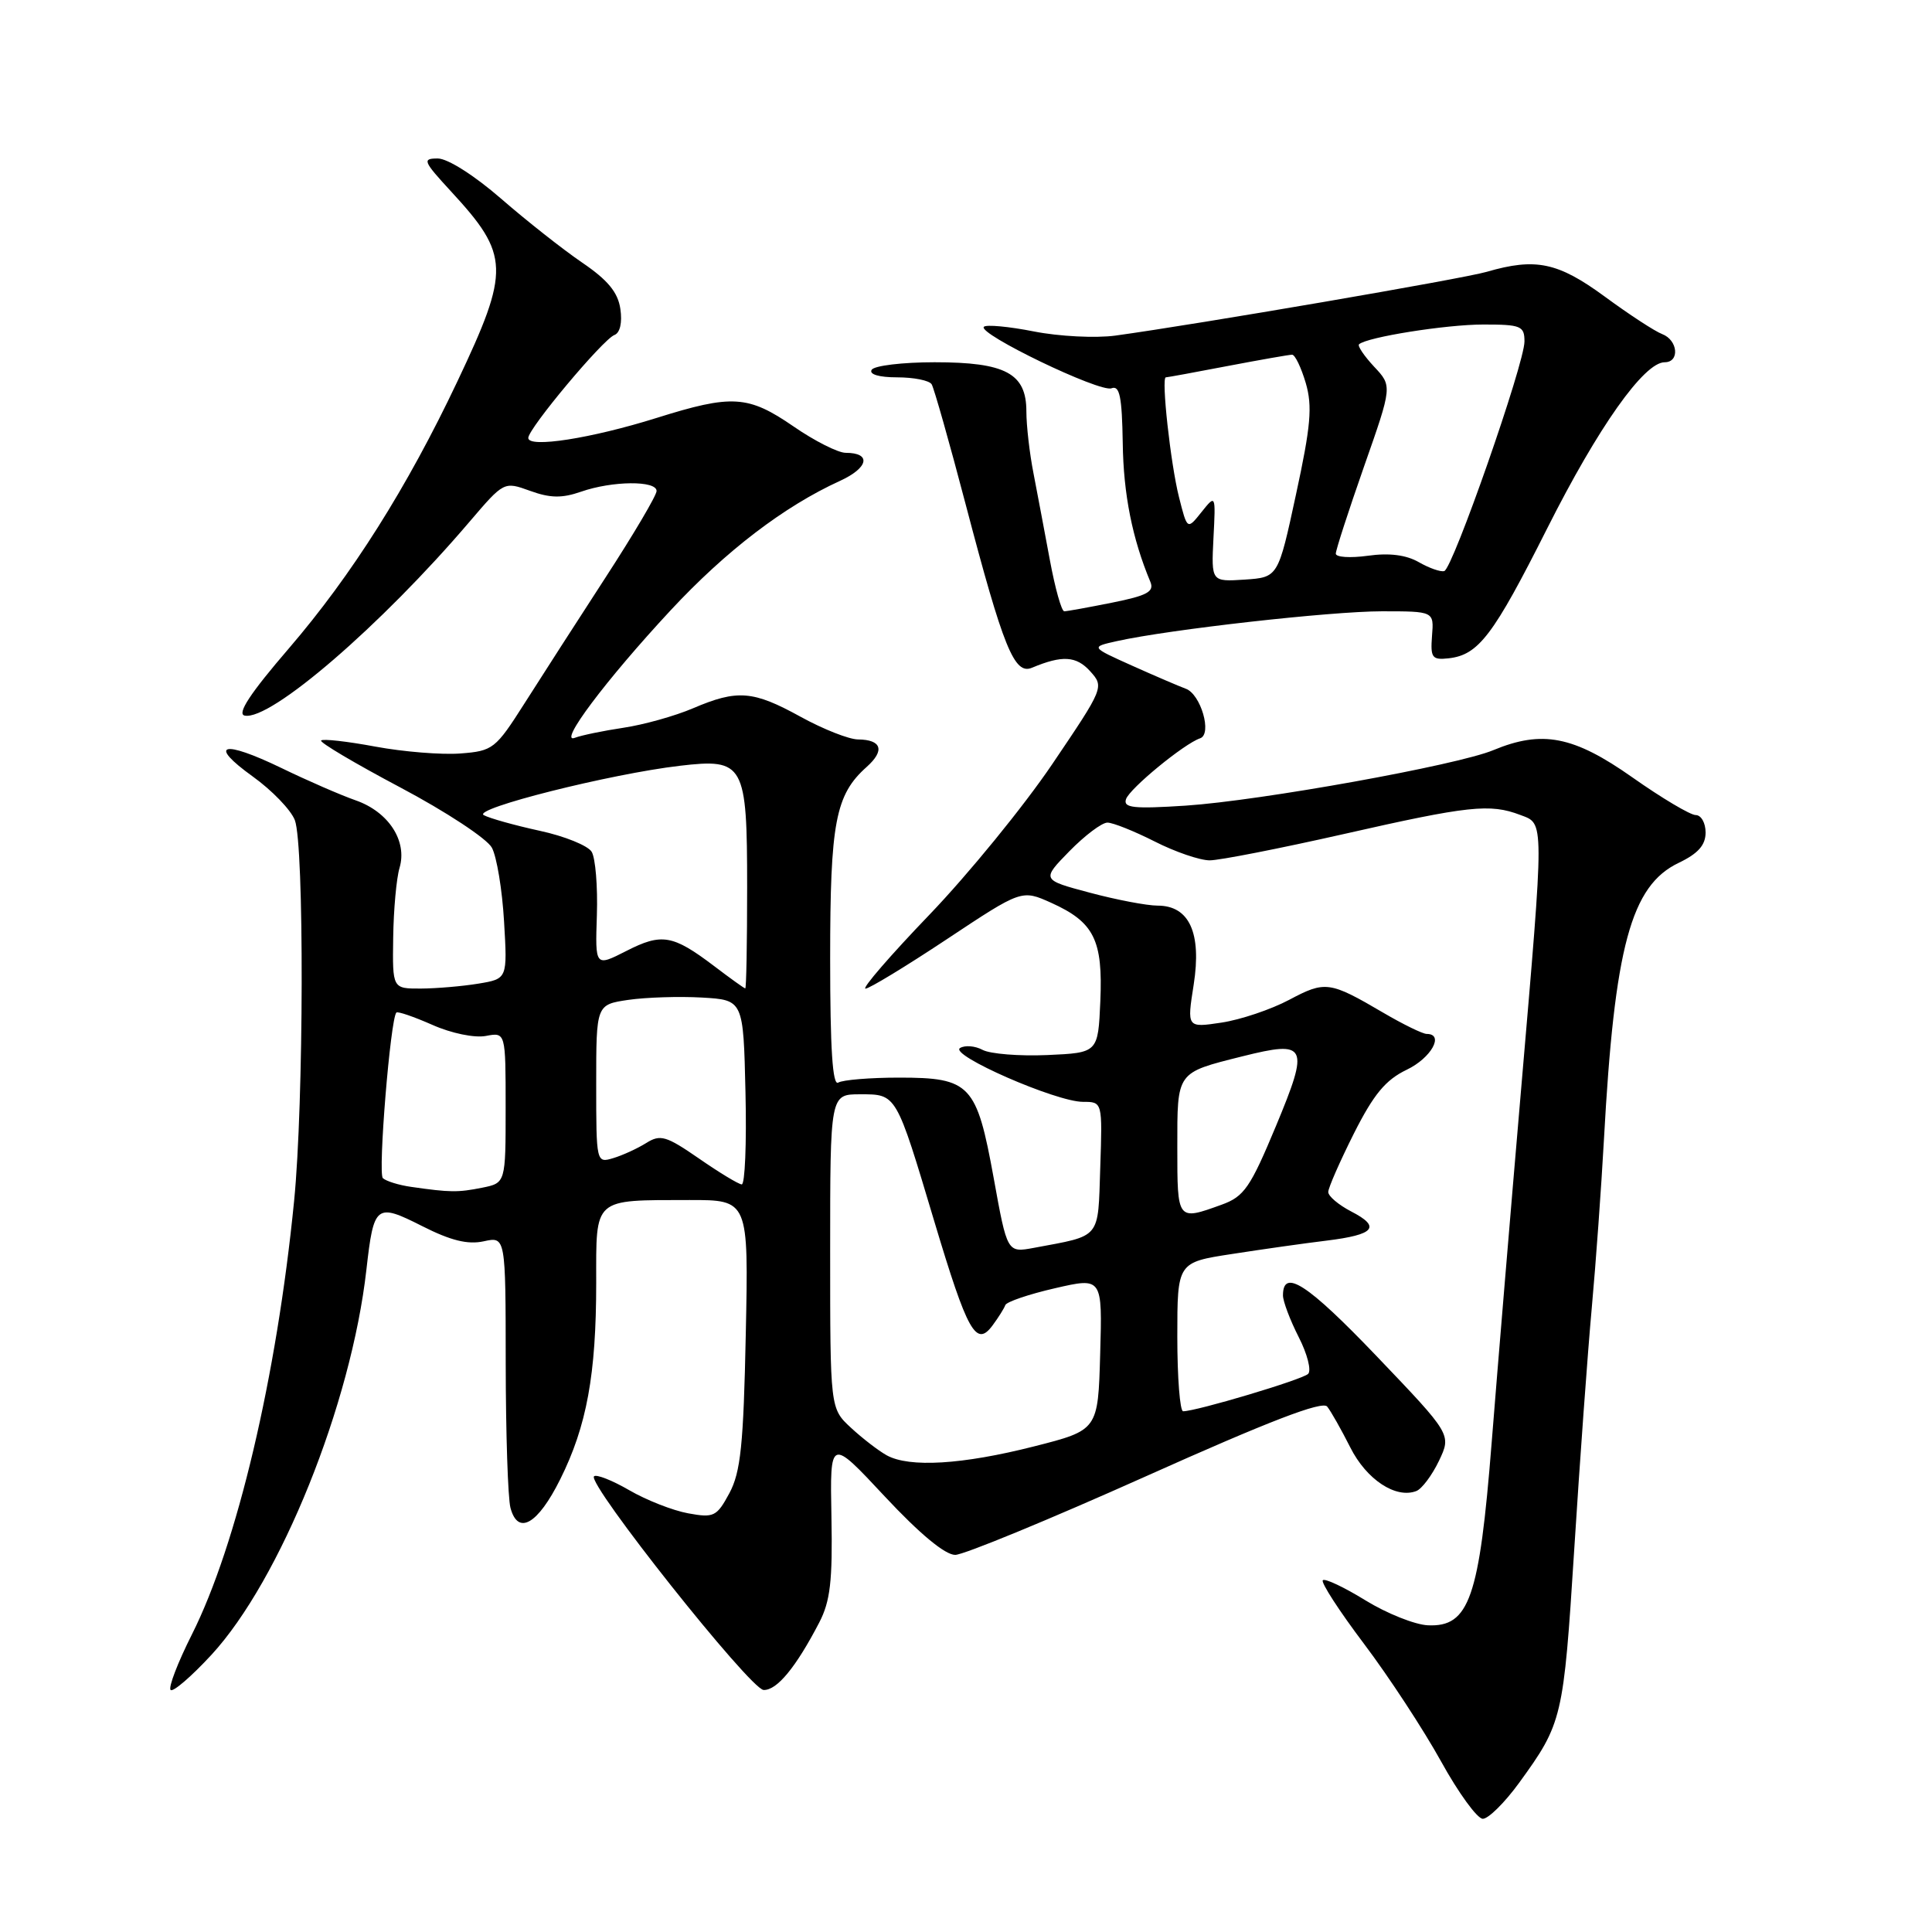 <?xml version="1.0" encoding="UTF-8" standalone="no"?>
<!DOCTYPE svg PUBLIC "-//W3C//DTD SVG 1.1//EN" "http://www.w3.org/Graphics/SVG/1.1/DTD/svg11.dtd" >
<svg xmlns="http://www.w3.org/2000/svg" xmlns:xlink="http://www.w3.org/1999/xlink" version="1.1" viewBox="0 0 256 256">
 <g >
 <path fill="currentColor"
d=" M 201.28 236.25 C 207.03 228.33 207.17 227.72 208.59 205.37 C 209.33 193.64 210.38 179.19 210.92 173.27 C 211.46 167.35 212.18 157.32 212.53 151.00 C 213.93 125.43 216.11 117.35 222.44 114.33 C 225.01 113.10 226.00 111.98 226.00 110.31 C 226.00 109.04 225.41 108.00 224.69 108.00 C 223.98 108.00 220.19 105.75 216.29 103.00 C 208.51 97.52 204.35 96.71 197.87 99.40 C 193.07 101.40 167.04 106.09 157.12 106.75 C 150.21 107.20 148.82 107.05 149.20 105.90 C 149.66 104.49 156.92 98.53 159.02 97.83 C 160.65 97.28 159.11 91.97 157.12 91.26 C 156.23 90.93 153.03 89.56 150.00 88.20 C 144.50 85.73 144.50 85.73 148.00 84.95 C 154.91 83.41 176.32 81.00 183.10 81.00 C 190.01 81.00 190.01 81.00 189.75 84.25 C 189.53 87.16 189.75 87.47 191.95 87.23 C 195.92 86.78 197.86 84.22 205.02 70.00 C 211.76 56.61 217.84 48.00 220.58 48.00 C 222.60 48.00 222.34 45.07 220.25 44.27 C 219.29 43.91 215.86 41.67 212.64 39.30 C 206.43 34.75 203.49 34.13 196.99 36.02 C 193.78 36.95 158.76 42.96 147.78 44.47 C 145.19 44.82 140.34 44.58 137.00 43.92 C 133.67 43.26 130.68 42.99 130.37 43.30 C 129.47 44.20 145.74 52.04 147.28 51.45 C 148.36 51.03 148.67 52.55 148.77 58.71 C 148.86 65.50 150.04 71.39 152.43 77.10 C 152.97 78.40 152.01 78.92 147.38 79.85 C 144.24 80.48 141.37 81.00 141.02 81.00 C 140.66 81.00 139.81 77.96 139.12 74.25 C 138.43 70.54 137.45 65.34 136.94 62.70 C 136.42 60.06 136.00 56.37 136.00 54.51 C 136.00 49.47 133.24 48.00 123.84 48.00 C 119.59 48.00 115.84 48.45 115.50 49.00 C 115.13 49.60 116.47 50.00 118.88 50.00 C 121.08 50.00 123.14 50.41 123.45 50.92 C 123.76 51.43 125.79 58.58 127.95 66.81 C 132.96 85.89 134.41 89.46 136.74 88.48 C 140.75 86.80 142.61 86.91 144.45 88.94 C 146.32 91.02 146.28 91.12 139.45 101.22 C 135.66 106.83 128.32 115.82 123.15 121.21 C 117.98 126.59 114.17 131.00 114.68 131.00 C 115.18 131.00 120.05 128.04 125.49 124.43 C 135.38 117.87 135.38 117.87 139.30 119.63 C 144.97 122.19 146.15 124.55 145.80 132.65 C 145.50 139.50 145.50 139.50 138.77 139.80 C 135.07 139.96 131.22 139.65 130.21 139.12 C 129.21 138.58 127.86 138.47 127.21 138.87 C 125.73 139.78 139.93 146.00 143.50 146.00 C 146.08 146.00 146.08 146.00 145.79 154.68 C 145.47 164.31 146.00 163.66 136.98 165.35 C 133.46 166.00 133.46 166.00 131.67 156.10 C 129.41 143.67 128.58 142.79 119.13 142.79 C 115.29 142.79 111.67 143.09 111.07 143.45 C 110.32 143.92 110.00 138.96 110.00 127.03 C 110.00 108.96 110.70 105.31 114.84 101.62 C 117.28 99.44 116.83 98.01 113.69 97.98 C 112.49 97.97 109.07 96.62 106.09 94.98 C 99.78 91.50 97.71 91.34 91.83 93.85 C 89.45 94.87 85.30 96.03 82.62 96.43 C 79.94 96.83 77.04 97.43 76.18 97.76 C 73.87 98.65 80.28 90.10 88.86 80.87 C 96.19 72.99 103.89 67.10 111.30 63.72 C 115.10 61.98 115.50 60.00 112.05 60.00 C 111.05 60.00 107.93 58.43 105.14 56.50 C 99.13 52.37 97.00 52.24 87.00 55.38 C 78.36 58.09 70.00 59.40 70.00 58.03 C 70.00 56.78 79.87 44.99 81.41 44.39 C 82.16 44.11 82.47 42.74 82.20 40.93 C 81.88 38.73 80.53 37.10 77.13 34.79 C 74.58 33.05 69.75 29.24 66.39 26.32 C 62.87 23.26 59.32 21.00 58.01 21.00 C 55.92 21.00 56.06 21.34 59.76 25.36 C 67.55 33.80 67.61 35.75 60.61 50.53 C 53.95 64.60 46.61 76.22 38.29 85.90 C 33.14 91.88 31.36 94.60 32.42 94.82 C 35.83 95.53 50.52 82.86 62.21 69.14 C 66.78 63.79 66.78 63.79 70.24 65.04 C 72.91 66.01 74.47 66.03 77.00 65.15 C 81.13 63.71 87.00 63.65 87.00 65.06 C 87.00 65.64 83.96 70.79 80.25 76.50 C 76.54 82.22 71.70 89.73 69.50 93.20 C 65.66 99.24 65.32 99.51 61.00 99.84 C 58.52 100.03 53.46 99.62 49.74 98.93 C 46.03 98.24 42.79 97.87 42.55 98.12 C 42.31 98.36 47.04 101.16 53.06 104.35 C 59.08 107.54 64.54 111.13 65.18 112.33 C 65.82 113.52 66.55 117.92 66.79 122.10 C 67.24 129.70 67.24 129.70 63.37 130.34 C 61.24 130.69 57.81 130.98 55.75 130.99 C 52.00 131.00 52.00 131.00 52.10 124.25 C 52.15 120.54 52.53 116.38 52.94 115.00 C 54.00 111.44 51.49 107.57 47.13 106.05 C 45.13 105.35 40.72 103.43 37.32 101.78 C 29.46 97.98 27.46 98.55 33.49 102.89 C 36.04 104.72 38.55 107.32 39.07 108.68 C 40.32 111.97 40.26 146.21 38.97 159.14 C 36.67 182.40 31.41 204.68 25.42 216.59 C 23.55 220.31 22.28 223.61 22.61 223.93 C 22.93 224.24 25.36 222.15 28.01 219.28 C 37.16 209.35 46.54 186.06 48.55 168.24 C 49.53 159.60 49.82 159.37 55.95 162.47 C 59.72 164.38 61.98 164.94 64.09 164.48 C 67.00 163.84 67.00 163.84 67.01 180.67 C 67.02 189.93 67.30 198.53 67.64 199.80 C 68.63 203.50 71.26 201.99 74.24 196.00 C 77.75 188.95 79.00 182.13 79.00 169.98 C 79.00 158.59 78.50 159.04 91.35 159.01 C 99.19 159.00 99.19 159.00 98.82 176.75 C 98.52 191.46 98.14 195.07 96.65 197.85 C 94.97 200.96 94.59 201.15 91.17 200.52 C 89.15 200.15 85.65 198.78 83.38 197.46 C 81.12 196.15 79.01 195.32 78.71 195.62 C 77.76 196.58 99.41 223.85 101.18 223.93 C 102.94 224.00 105.46 220.94 108.55 215.00 C 110.02 212.17 110.33 209.48 110.17 201.00 C 109.97 190.50 109.97 190.50 117.23 198.28 C 121.88 203.26 125.25 206.05 126.58 206.03 C 127.73 206.01 139.08 201.33 151.81 195.63 C 168.14 188.31 175.23 185.58 175.86 186.38 C 176.35 186.99 177.73 189.43 178.92 191.79 C 181.06 196.05 184.95 198.62 187.67 197.57 C 188.40 197.29 189.75 195.49 190.67 193.57 C 192.33 190.08 192.33 190.08 182.42 179.71 C 173.25 170.12 170.00 168.01 170.00 171.65 C 170.00 172.43 170.94 174.92 172.08 177.16 C 173.23 179.40 173.79 181.61 173.33 182.05 C 172.56 182.81 158.52 187.00 156.77 187.00 C 156.35 187.00 156.00 182.56 156.00 177.14 C 156.00 167.27 156.00 167.27 163.25 166.16 C 167.24 165.54 172.87 164.74 175.77 164.39 C 182.18 163.60 183.03 162.58 179.03 160.52 C 177.36 159.65 176.00 158.50 176.00 157.95 C 176.00 157.40 177.53 153.92 179.39 150.21 C 182.02 144.99 183.60 143.09 186.39 141.75 C 189.64 140.20 191.43 137.00 189.04 137.00 C 188.52 137.00 185.93 135.74 183.29 134.19 C 176.18 130.02 175.60 129.94 170.83 132.48 C 168.42 133.76 164.38 135.12 161.86 135.50 C 157.27 136.19 157.27 136.19 158.17 130.47 C 159.24 123.62 157.59 120.00 153.39 120.00 C 151.98 120.00 147.94 119.23 144.42 118.29 C 138.00 116.58 138.00 116.58 141.70 112.79 C 143.74 110.71 146.00 109.00 146.74 109.00 C 147.47 109.00 150.29 110.13 153.00 111.50 C 155.71 112.88 158.99 114.00 160.29 114.00 C 161.59 114.00 169.59 112.43 178.08 110.51 C 194.60 106.76 197.44 106.46 201.43 107.98 C 204.66 109.20 204.66 108.10 201.54 144.50 C 200.17 160.45 198.42 181.46 197.65 191.19 C 196.02 211.77 194.68 215.61 189.20 215.36 C 187.48 215.28 183.75 213.79 180.92 212.05 C 178.10 210.31 175.55 209.11 175.28 209.39 C 175.00 209.67 177.46 213.47 180.75 217.83 C 184.04 222.19 188.62 229.19 190.94 233.38 C 193.25 237.57 195.75 241.00 196.48 241.00 C 197.22 241.00 199.38 238.86 201.28 236.25 Z  M 117.50 192.84 C 116.40 192.23 114.26 190.58 112.75 189.18 C 110.00 186.63 110.00 186.63 110.00 165.81 C 110.00 145.00 110.00 145.00 113.96 145.00 C 118.82 145.00 118.70 144.79 123.81 161.87 C 128.21 176.55 129.34 178.57 131.53 175.61 C 132.30 174.57 133.06 173.36 133.21 172.93 C 133.37 172.50 136.33 171.49 139.78 170.70 C 146.07 169.25 146.07 169.25 145.78 179.38 C 145.50 189.50 145.50 189.50 137.00 191.66 C 127.51 194.07 120.50 194.49 117.50 192.84 Z  M 156.00 152.04 C 156.00 141.94 155.82 142.18 164.62 139.97 C 173.21 137.82 173.53 138.49 169.09 149.16 C 165.67 157.37 164.86 158.55 161.87 159.63 C 155.98 161.76 156.00 161.78 156.00 152.04 Z  M 54.50 157.27 C 52.85 157.04 51.16 156.51 50.73 156.11 C 50.06 155.46 51.73 135.02 52.52 134.17 C 52.69 133.98 54.84 134.72 57.29 135.80 C 59.80 136.92 62.88 137.55 64.37 137.27 C 67.00 136.77 67.00 136.77 67.00 146.76 C 67.00 156.75 67.00 156.75 63.88 157.38 C 60.66 158.02 59.65 158.01 54.50 157.27 Z  M 92.62 153.51 C 88.26 150.50 87.50 150.28 85.62 151.46 C 84.45 152.19 82.49 153.09 81.25 153.46 C 79.02 154.13 79.00 154.06 79.00 143.63 C 79.00 133.12 79.00 133.12 83.25 132.49 C 85.59 132.15 89.97 132.01 93.00 132.18 C 98.50 132.50 98.50 132.50 98.78 144.75 C 98.94 151.49 98.71 156.98 98.28 156.94 C 97.85 156.91 95.30 155.37 92.62 153.51 Z  M 94.60 127.99 C 89.14 123.86 87.68 123.61 82.99 126.01 C 78.86 128.11 78.86 128.11 79.09 121.24 C 79.21 117.46 78.90 113.70 78.40 112.87 C 77.91 112.05 74.80 110.79 71.50 110.08 C 68.20 109.36 64.87 108.43 64.10 108.01 C 62.54 107.16 80.86 102.55 90.08 101.47 C 98.61 100.47 99.00 101.18 99.00 117.57 C 99.00 124.96 98.89 130.99 98.75 130.97 C 98.61 130.96 96.74 129.62 94.60 127.99 Z  M 160.79 71.30 C 161.09 65.50 161.09 65.50 159.20 67.86 C 157.32 70.22 157.32 70.22 156.22 65.86 C 155.11 61.47 153.85 50.00 154.48 50.00 C 154.67 50.00 158.35 49.33 162.66 48.50 C 166.97 47.68 170.82 47.00 171.21 47.00 C 171.60 47.00 172.41 48.69 173.02 50.75 C 173.92 53.84 173.69 56.44 171.73 65.50 C 169.36 76.50 169.36 76.50 164.93 76.80 C 160.50 77.09 160.50 77.09 160.79 71.30 Z  M 188.00 74.49 C 186.33 73.53 184.08 73.24 181.25 73.64 C 178.91 73.96 177.00 73.84 177.00 73.36 C 177.00 72.89 178.68 67.70 180.74 61.82 C 184.49 51.15 184.49 51.15 182.07 48.58 C 180.75 47.16 179.85 45.83 180.08 45.62 C 181.12 44.67 191.61 43.00 196.55 43.00 C 201.54 43.00 202.00 43.19 202.00 45.25 C 202.00 48.18 192.51 75.34 191.37 75.67 C 190.89 75.81 189.38 75.28 188.00 74.49 Z "/>
</g>
</svg>